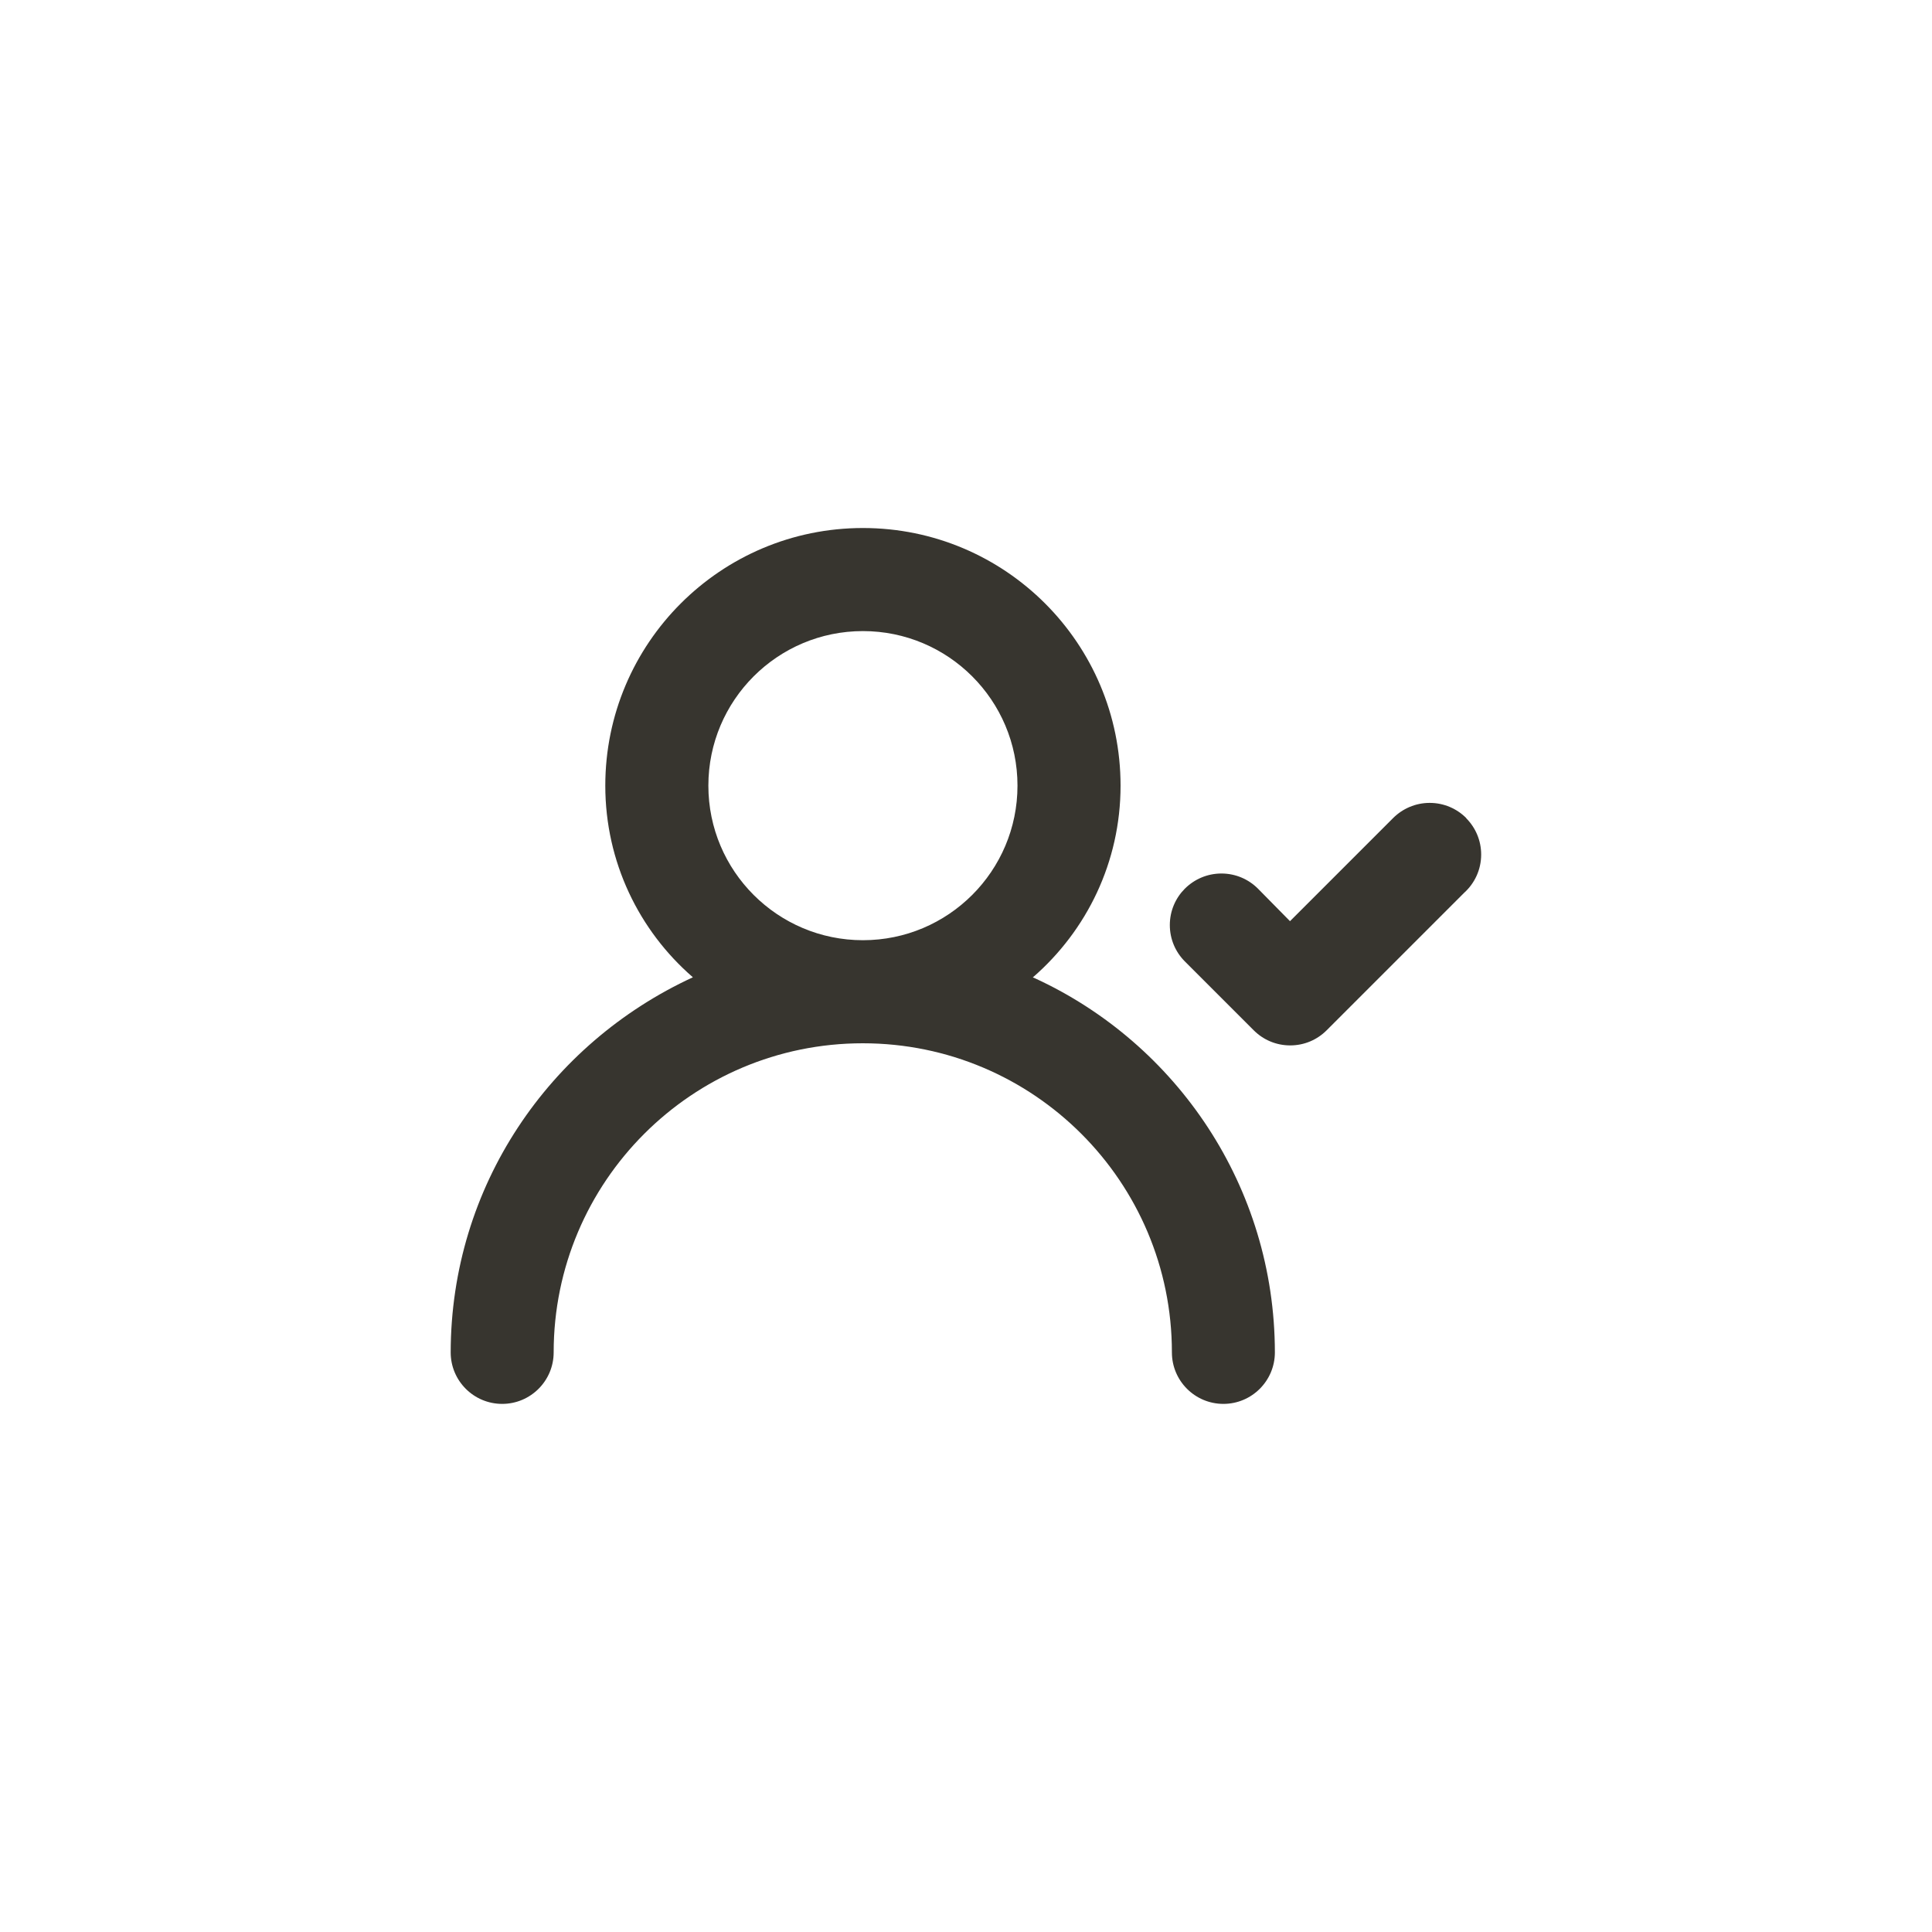 <!-- Generated by IcoMoon.io -->
<svg version="1.1" xmlns="http://www.w3.org/2000/svg" width="40" height="40" viewBox="0 0 40 40">
<title>ul-user-check</title>
<path fill="#37352f" d="M21.386 20.234c1.114-0.968 1.814-2.386 1.814-3.968 0 0 0 0 0 0v0c0-2.946-2.388-5.334-5.334-5.334s-5.334 2.388-5.334 5.334v0c0 0 0 0 0 0 0 1.582 0.7 3 1.807 3.962l0.006 0.006c-2.978 1.373-5.010 4.331-5.014 7.765v0.001c0 0.589 0.478 1.066 1.066 1.066s1.066-0.478 1.066-1.066v0c0-3.534 2.866-6.4 6.4-6.4s6.4 2.866 6.4 6.4v0c0 0.589 0.478 1.066 1.066 1.066s1.066-0.478 1.066-1.066v0c-0.003-3.434-2.034-6.393-4.961-7.743l-0.053-0.022zM17.866 19.466c-1.767 0-3.2-1.433-3.2-3.2s1.433-3.2 3.2-3.2c1.767 0 3.2 1.433 3.2 3.2v0c0 1.767-1.433 3.2-3.2 3.2v0zM30.358 16.938c-0.194-0.195-0.462-0.315-0.758-0.315s-0.564 0.121-0.758 0.315l-2.134 2.134-0.662-0.672c-0.194-0.195-0.462-0.315-0.758-0.315s-0.564 0.121-0.758 0.315v0c-0.192 0.193-0.31 0.458-0.31 0.752s0.118 0.559 0.31 0.752l1.43 1.43c0.193 0.192 0.458 0.31 0.752 0.31s0.559-0.118 0.752-0.31l2.848-2.848c0.218-0.196 0.354-0.479 0.354-0.794 0-0.294-0.119-0.56-0.311-0.753v0z"></path>
</svg>
